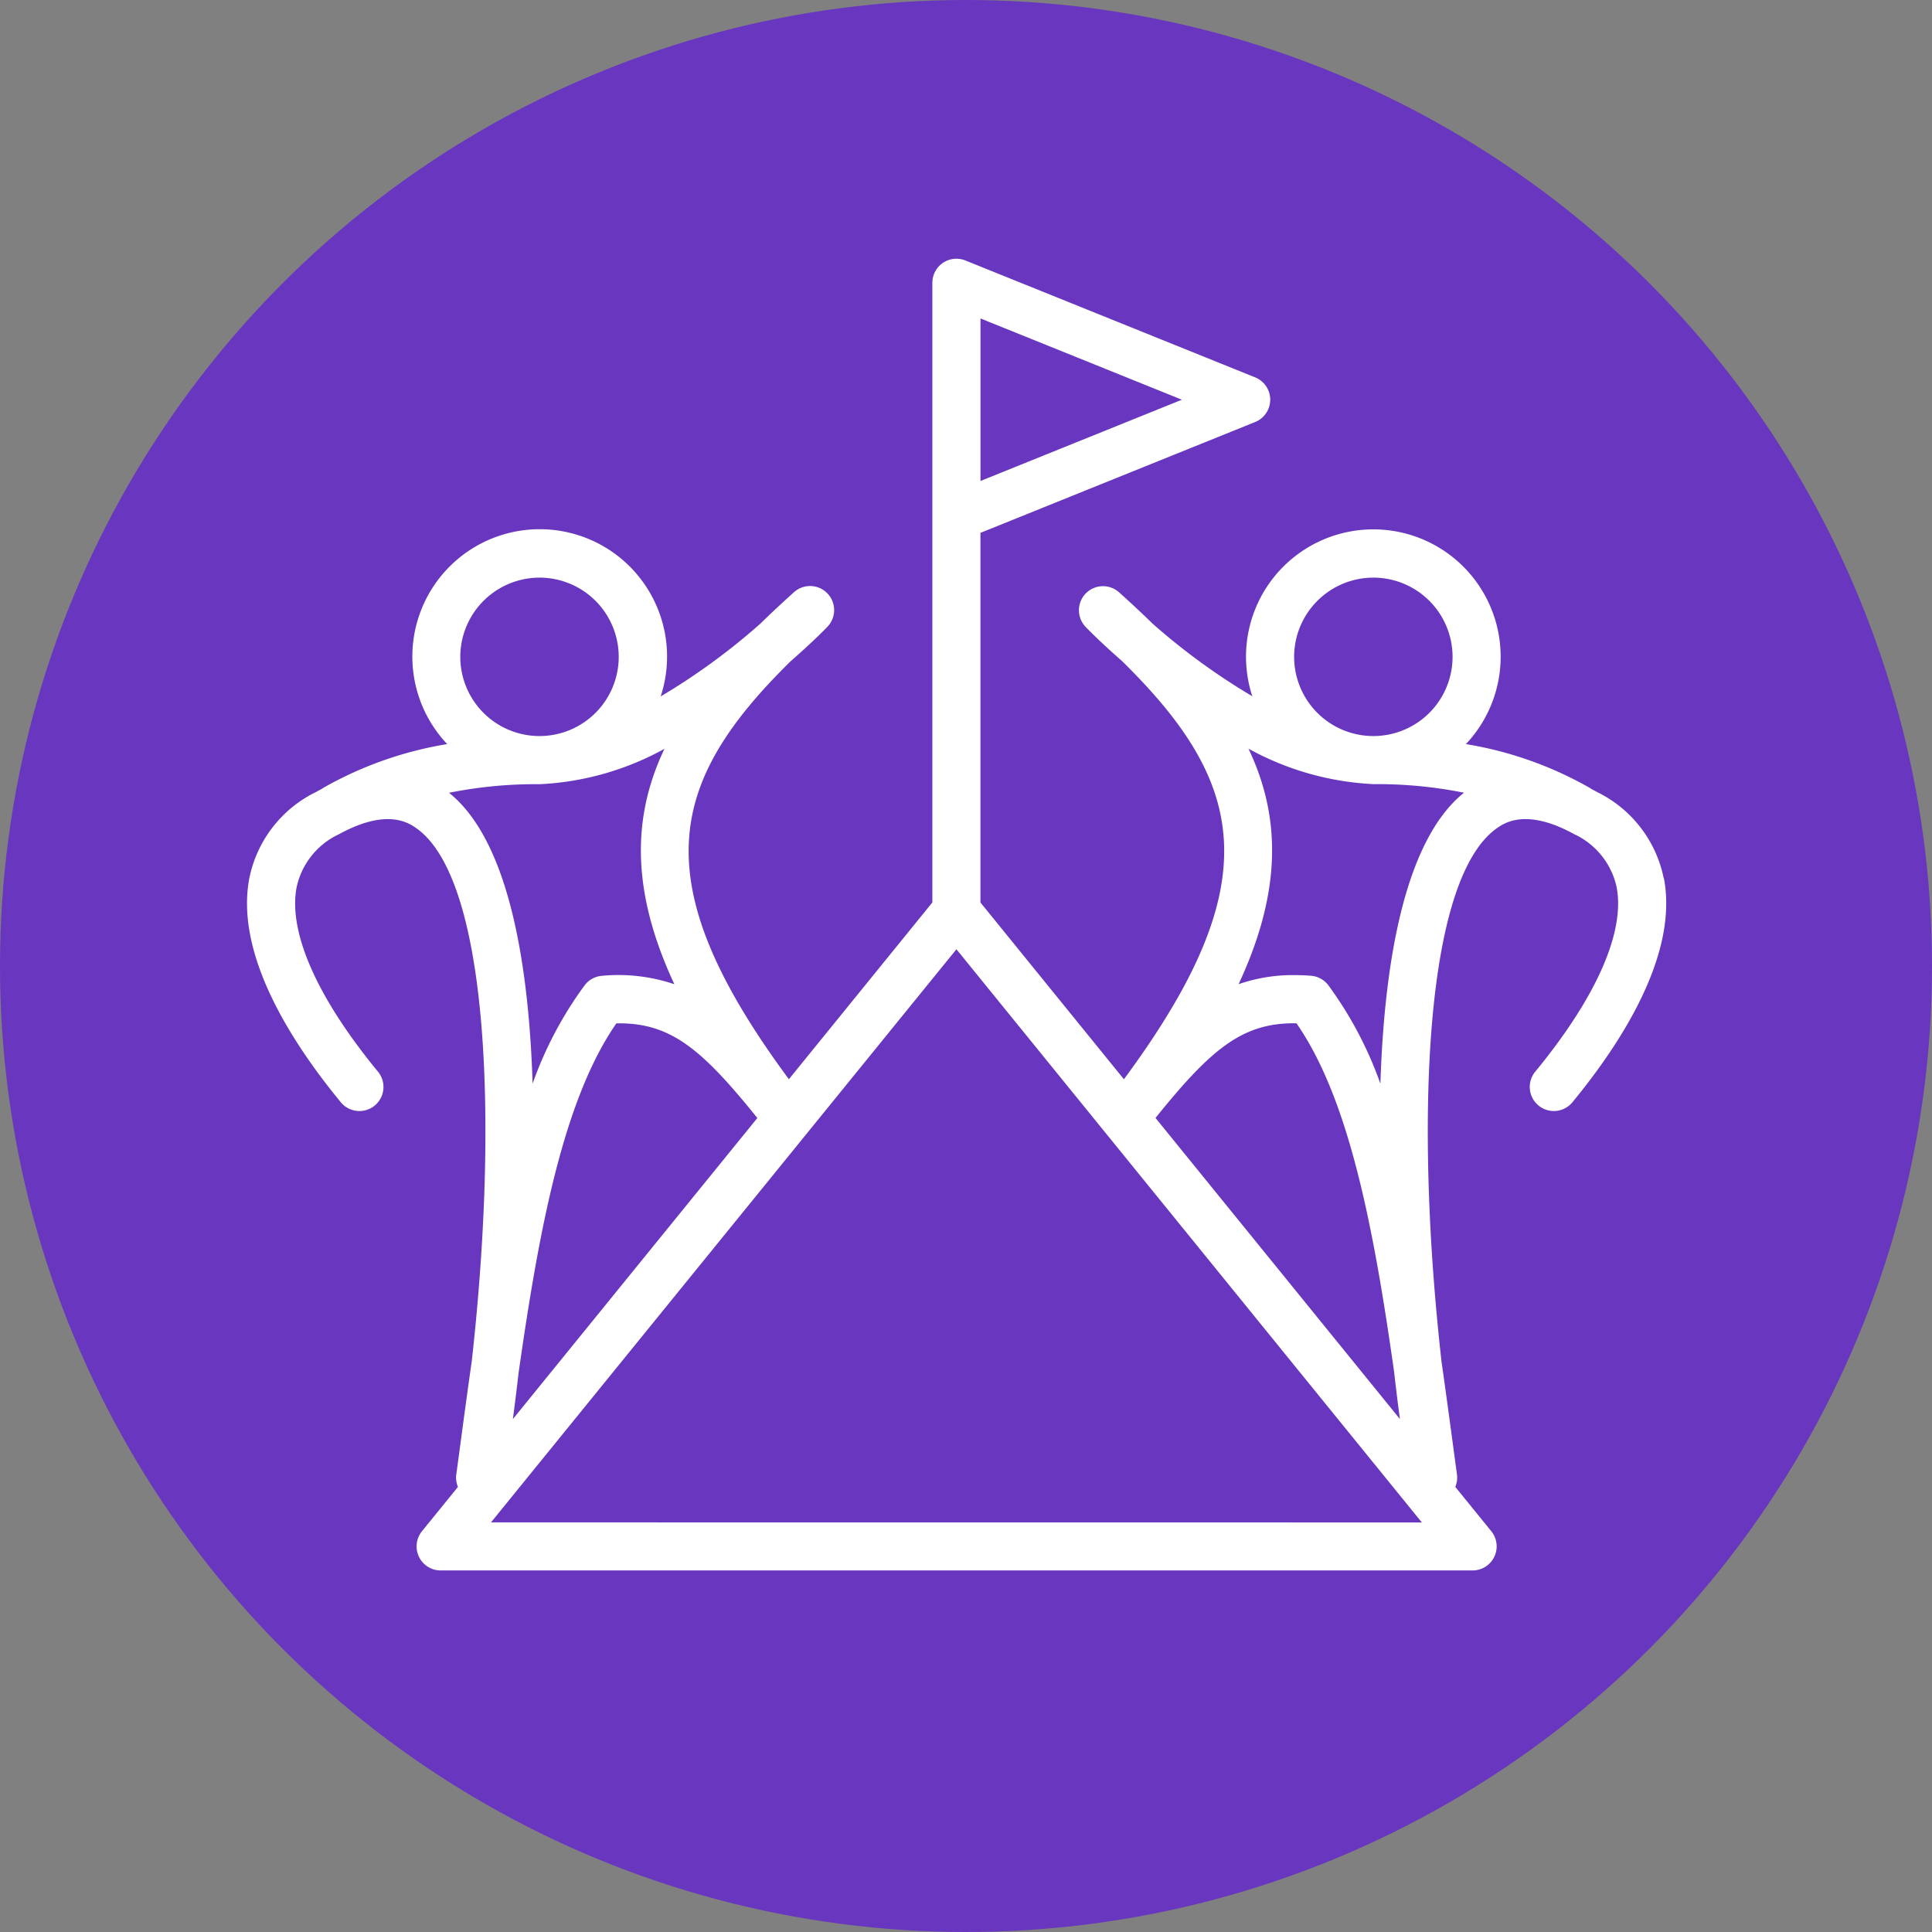 <svg xmlns="http://www.w3.org/2000/svg" width="101" height="101" viewBox="0 0 101 101">
  <rect x="0" y="0" width="101" height="101" fill="#808080" stroke="none"/>
  <g id="Grupo_136152" data-name="Grupo 136152" transform="translate(-750 -1689)">
    <circle id="Elipse_1145" data-name="Elipse 1145" cx="50.5" cy="50.5" r="50.5" transform="translate(750 1689)" fill="#6836bf"/>
    <g id="Grupo_133517" data-name="Grupo 133517" transform="translate(-1091.89 11778.969)">
      <path id="Trazado_190201" data-name="Trazado 190201" d="M1059.667,32.384a6.433,6.433,0,0,0-3.476-4.5q-.151-.083-.3-.159c-.027-.02-.055-.04-.083-.058a19.4,19.4,0,0,0-6.481-2.293,6.656,6.656,0,1,0-11.166-2.5,34.188,34.188,0,0,1-5.228-3.81q-.825-.807-1.74-1.625a1.258,1.258,0,0,0-1.745,1.81c.092.1.789.811,1.9,1.783,6.464,6.351,7.715,11.568.1,21.864l-7.5-9.241V14.332l14.361-5.795a1.258,1.258,0,0,0,0-2.334L1023.163.092a1.258,1.258,0,0,0-1.729,1.167V33.653l-7.5,9.241c-7.612-10.293-6.362-15.51.1-21.859,1.117-.974,1.815-1.691,1.908-1.787a1.258,1.258,0,0,0-1.746-1.81q-.928.833-1.765,1.651a34.025,34.025,0,0,1-5.2,3.793,6.658,6.658,0,1,0-11.16,2.492,19.461,19.461,0,0,0-6.483,2.291q-.043.028-.084.059-.148.076-.3.159a6.434,6.434,0,0,0-3.476,4.5c-.76,3.961,2.181,8.557,4.782,11.716a1.258,1.258,0,1,0,1.943-1.6c-3.192-3.876-4.7-7.3-4.253-9.642a3.981,3.981,0,0,1,2.217-2.772c2.52-1.386,3.667-.577,4.044-.311,3.8,2.679,4.291,15.41,2.893,27.875-.222,1.551-.434,3.131-.648,4.726l-.16,1.186a1.244,1.244,0,0,0,.088.645l-1.881,2.317a1.258,1.258,0,0,0,.977,2.051h53.946a1.258,1.258,0,0,0,.977-2.051l-1.881-2.317a1.247,1.247,0,0,0,.088-.645l-.16-1.187c-.214-1.594-.427-3.175-.649-4.725-1.4-12.466-.906-25.2,2.894-27.876.377-.266,1.524-1.075,4.044.311a3.98,3.98,0,0,1,2.217,2.772c.449,2.341-1.062,5.765-4.254,9.642a1.258,1.258,0,1,0,1.943,1.6c2.6-3.158,5.542-7.755,4.782-11.716M1023.951,3.123l10.528,4.248-10.528,4.248Zm20.537,13.549a4.141,4.141,0,1,1-4.141,4.141,4.145,4.145,0,0,1,4.141-4.141m-43.591,0a4.141,4.141,0,1,1-4.141,4.141,4.146,4.146,0,0,1,4.141-4.141m-4.73,11.248a23.022,23.022,0,0,1,4.741-.449,14.935,14.935,0,0,0,6.521-1.85c-1.705,3.585-1.739,7.465.518,12.307a9.106,9.106,0,0,0-3.785-.44,1.257,1.257,0,0,0-.9.488,19.853,19.853,0,0,0-2.725,5.146c-.22-6.818-1.4-12.821-4.368-15.2m3.647,30.239c1.066-7.477,2.341-14.209,5.1-18.189h.144c2.715,0,4.335,1.359,7.225,4.95L999.505,60.661q.162-1.214.308-2.5m-1.452,7.9L1022.693,36.1l24.33,29.965ZM1033.1,44.919c2.942-3.655,4.574-4.992,7.369-4.949,2.763,3.98,4.038,10.712,5.1,18.189q.145,1.286.308,2.5Zm11.753-1.8a19.86,19.86,0,0,0-2.724-5.146,1.259,1.259,0,0,0-.9-.488q-.449-.034-.871-.034a8.643,8.643,0,0,0-2.914.474c2.258-4.844,2.224-8.725.516-12.312a15,15,0,0,0,6.545,1.855,22.92,22.92,0,0,1,4.721.448c-2.967,2.381-4.149,8.384-4.369,15.2" transform="translate(869.197 -10076.444)" fill="#fff"/>
    </g>
  </g>
</svg>
